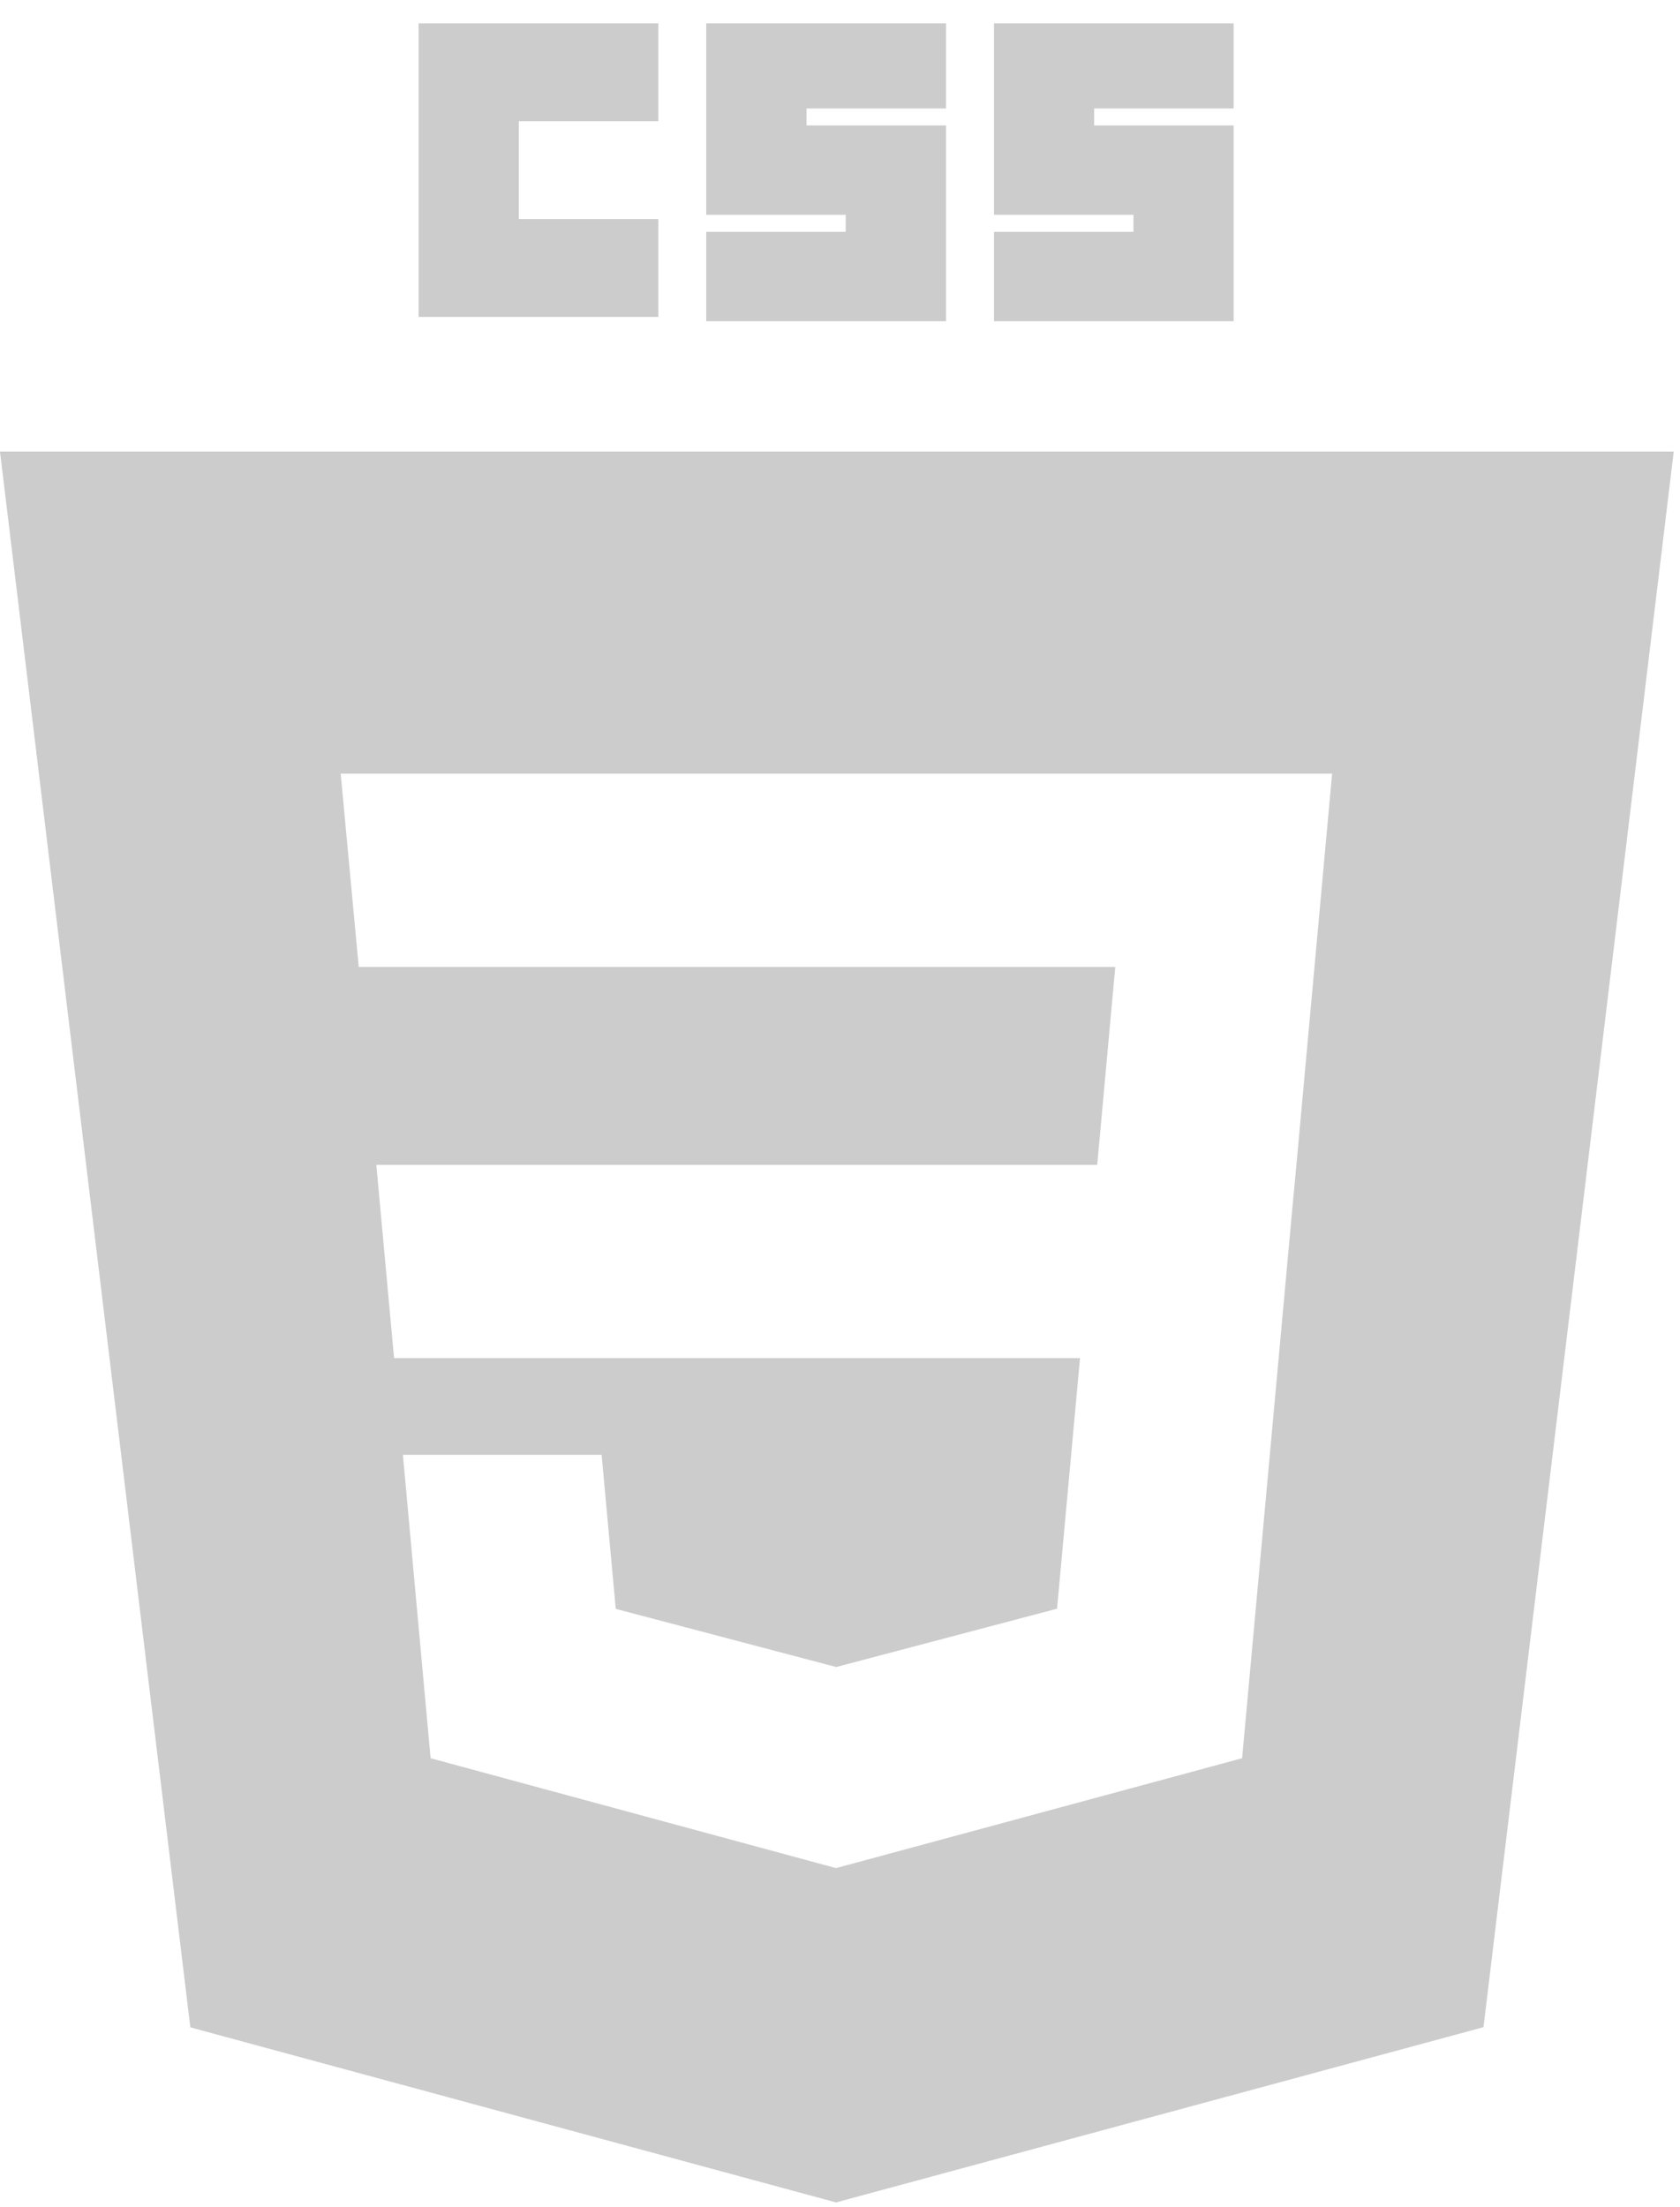 <svg width="67" height="88" viewBox="0 0 67 88" fill="none" xmlns="http://www.w3.org/2000/svg">
<path d="M16.695 0.929H26.255V4.832H20.692V8.736H26.255V12.639H16.695V0.929ZM28.165 0.929H37.728V4.326H32.166V5.003H37.728V12.809H28.165V9.246H33.727V8.566H28.165V0.929ZM39.642 0.929H49.198V4.326H43.636V5.003H49.198V12.809H39.642V9.246H45.204V8.566H39.642V0.929Z" fill="#CCCCCC"/>
<path fill-rule="evenodd" clip-rule="evenodd" d="M33.342 87.829L7.591 80.848L0 18.009H66.75L59.163 80.84L33.342 87.829ZM15.008 46.453L15.716 54.159H43.072L42.156 64.152L33.353 66.477H33.345L24.557 64.159L23.993 58.015H16.068L17.173 70.115L33.342 74.497L49.536 70.115L51.509 48.521L51.702 46.453L53.126 30.852H13.587L14.307 38.56H44.478L43.758 46.453H15.008Z" fill="#CCCCCC"/>
</svg>
